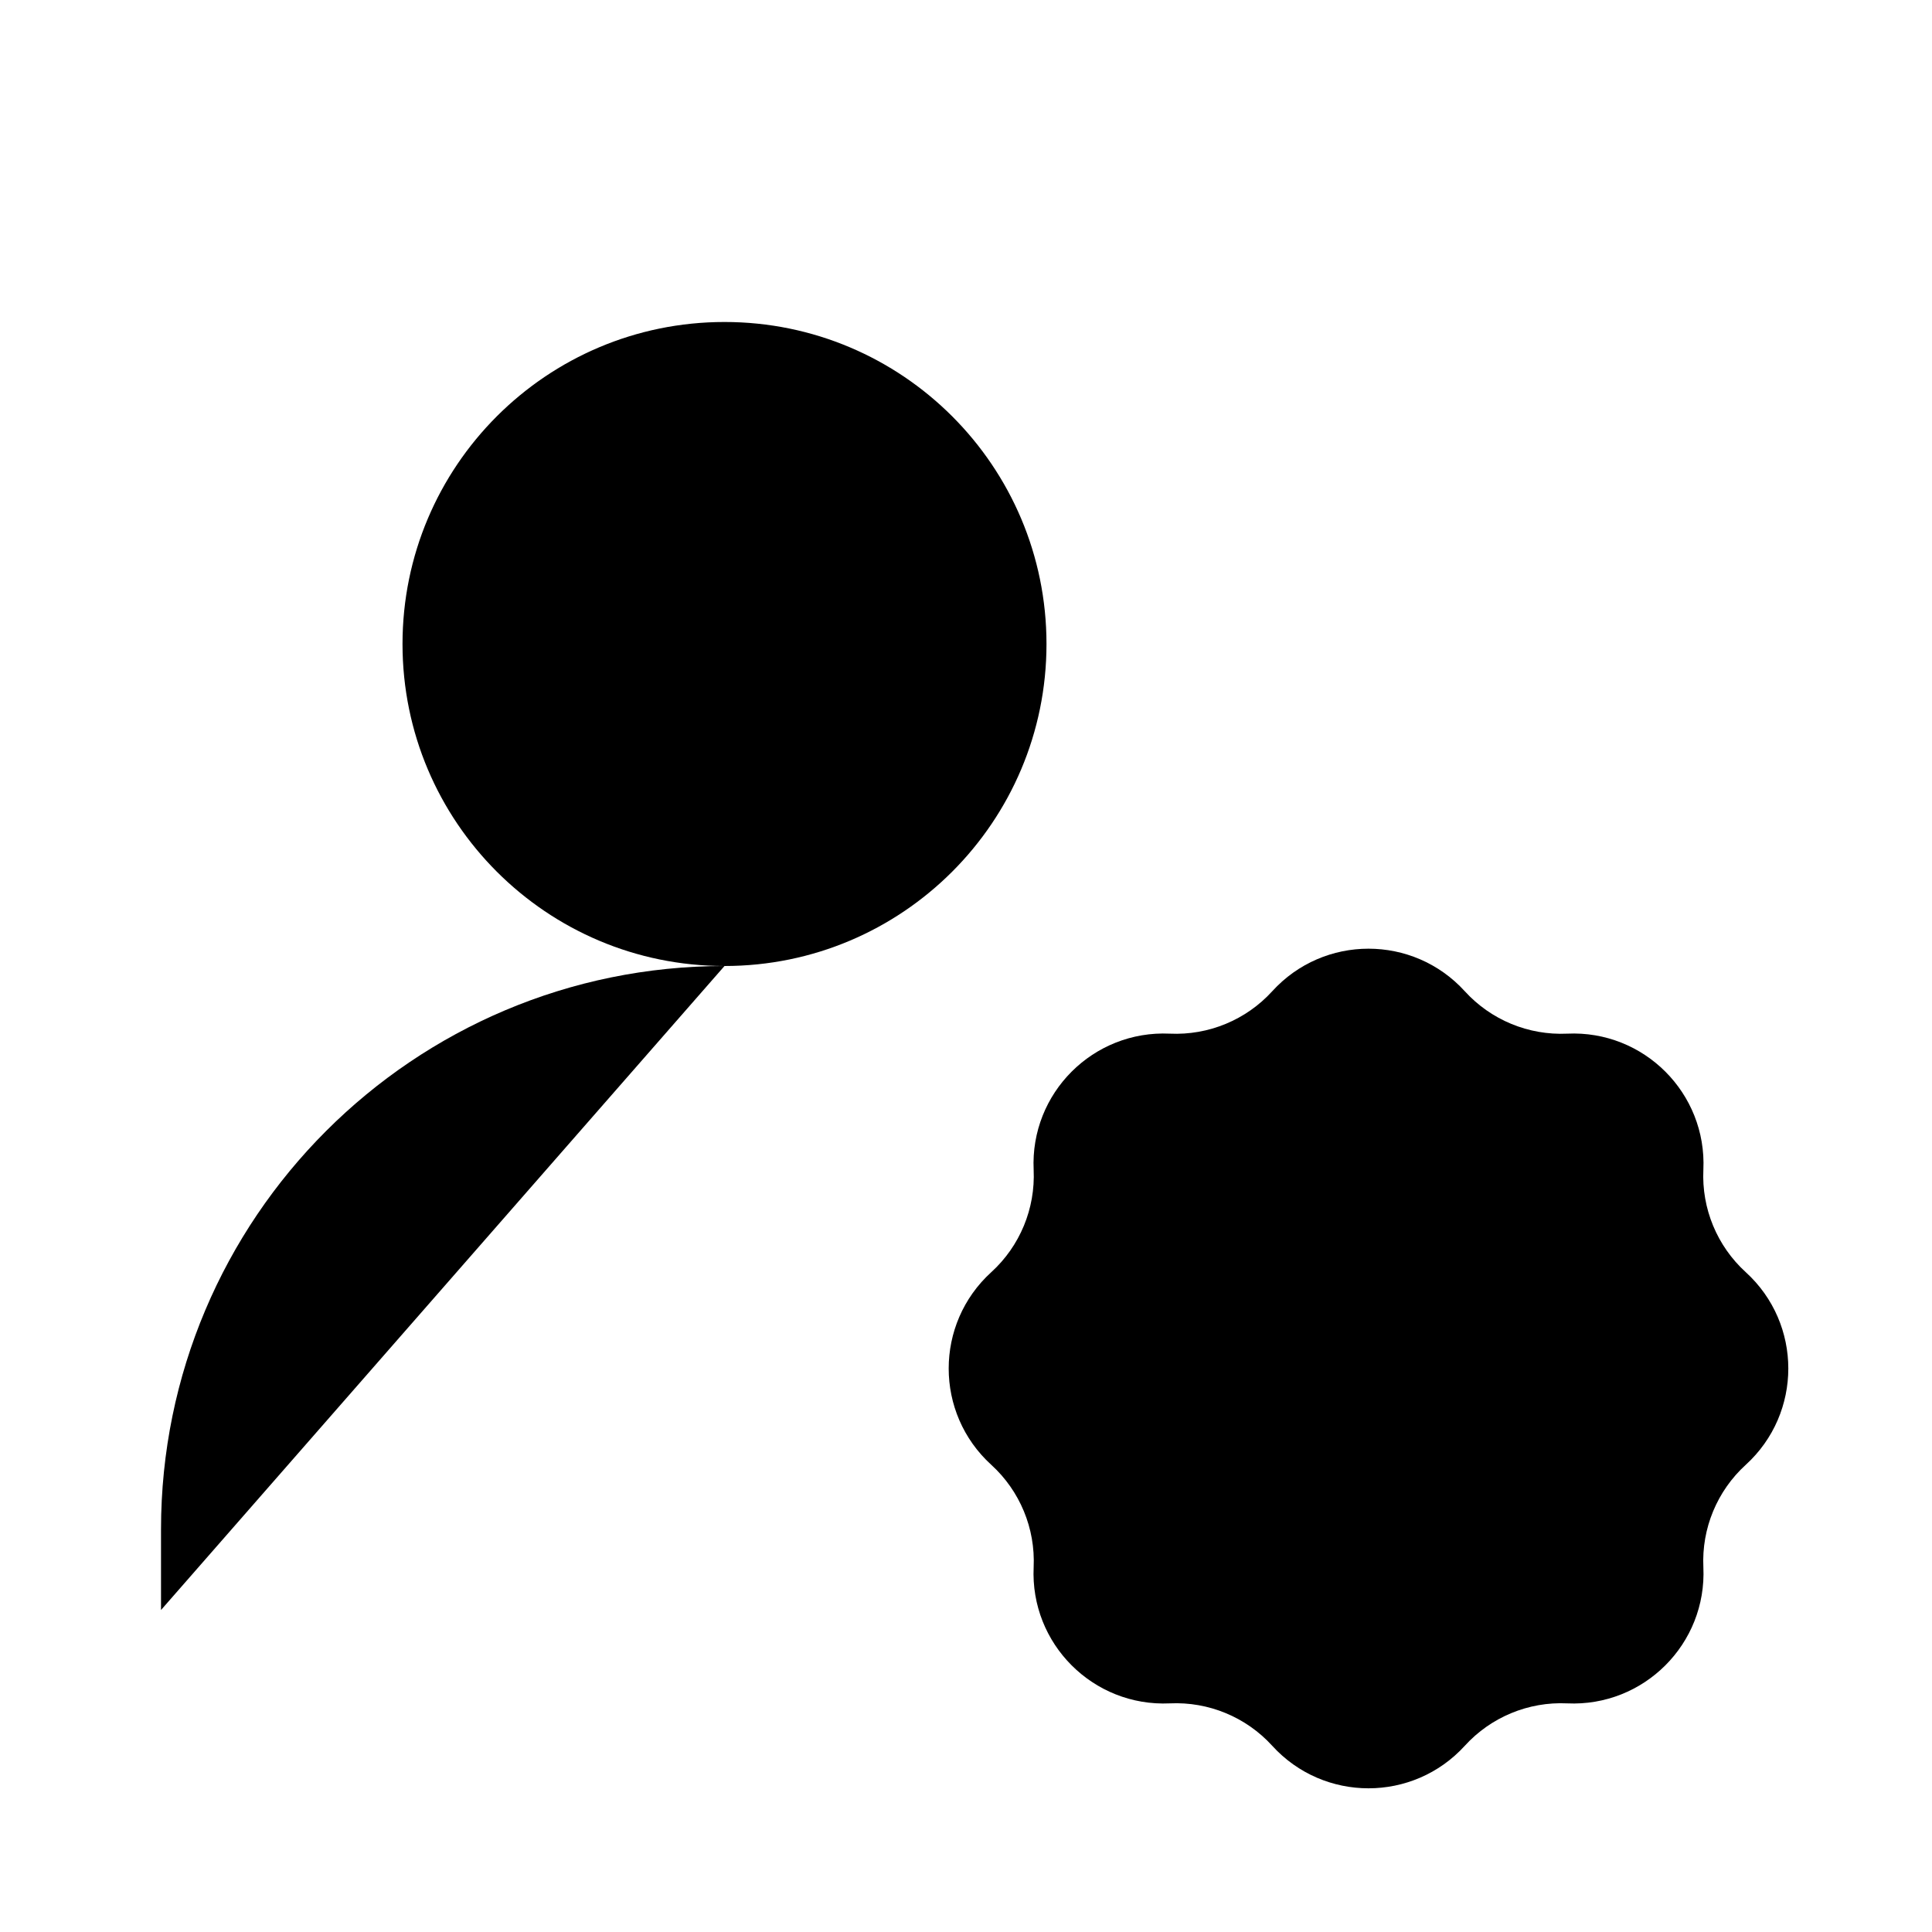 <svg xmlns="http://www.w3.org/2000/svg" width="56" height="56" viewBox="0 0 56 56" >
<path d="M4.667 46.667V44.333C4.667 35.313 11.979 28 21 28V28"  stroke-linecap="round" stroke-linejoin="round"/>
<path d="M36.876 28.732C38.373 27.087 40.96 27.087 42.458 28.732V28.732C43.215 29.563 44.303 30.013 45.425 29.961V29.961C47.647 29.857 49.477 31.686 49.373 33.908V33.908C49.32 35.031 49.771 36.119 50.602 36.875V36.875C52.246 38.373 52.246 40.96 50.602 42.458V42.458C49.771 43.215 49.32 44.302 49.373 45.425V45.425C49.477 47.647 47.647 49.476 45.425 49.373V49.373C44.303 49.32 43.215 49.771 42.458 50.602V50.602C40.96 52.246 38.373 52.246 36.876 50.602V50.602C36.119 49.771 35.031 49.32 33.908 49.373V49.373C31.686 49.476 29.857 47.647 29.961 45.425V45.425C30.013 44.302 29.563 43.215 28.732 42.458V42.458C27.087 40.96 27.087 38.373 28.732 36.875V36.875C29.563 36.119 30.013 35.031 29.961 33.908V33.908C29.857 31.686 31.686 29.857 33.908 29.961V29.961C35.031 30.013 36.119 29.563 36.876 28.732V28.732Z" />
<path d="M35.849 39.667L38.394 42.212L43.485 37.121"  stroke-linecap="round" stroke-linejoin="round"/>
<path d="M21 28C26.155 28 30.333 23.821 30.333 18.667C30.333 13.512 26.155 9.333 21 9.333C15.845 9.333 11.667 13.512 11.667 18.667C11.667 23.821 15.845 28 21 28Z"  stroke-linecap="round" stroke-linejoin="round"/>
</svg>